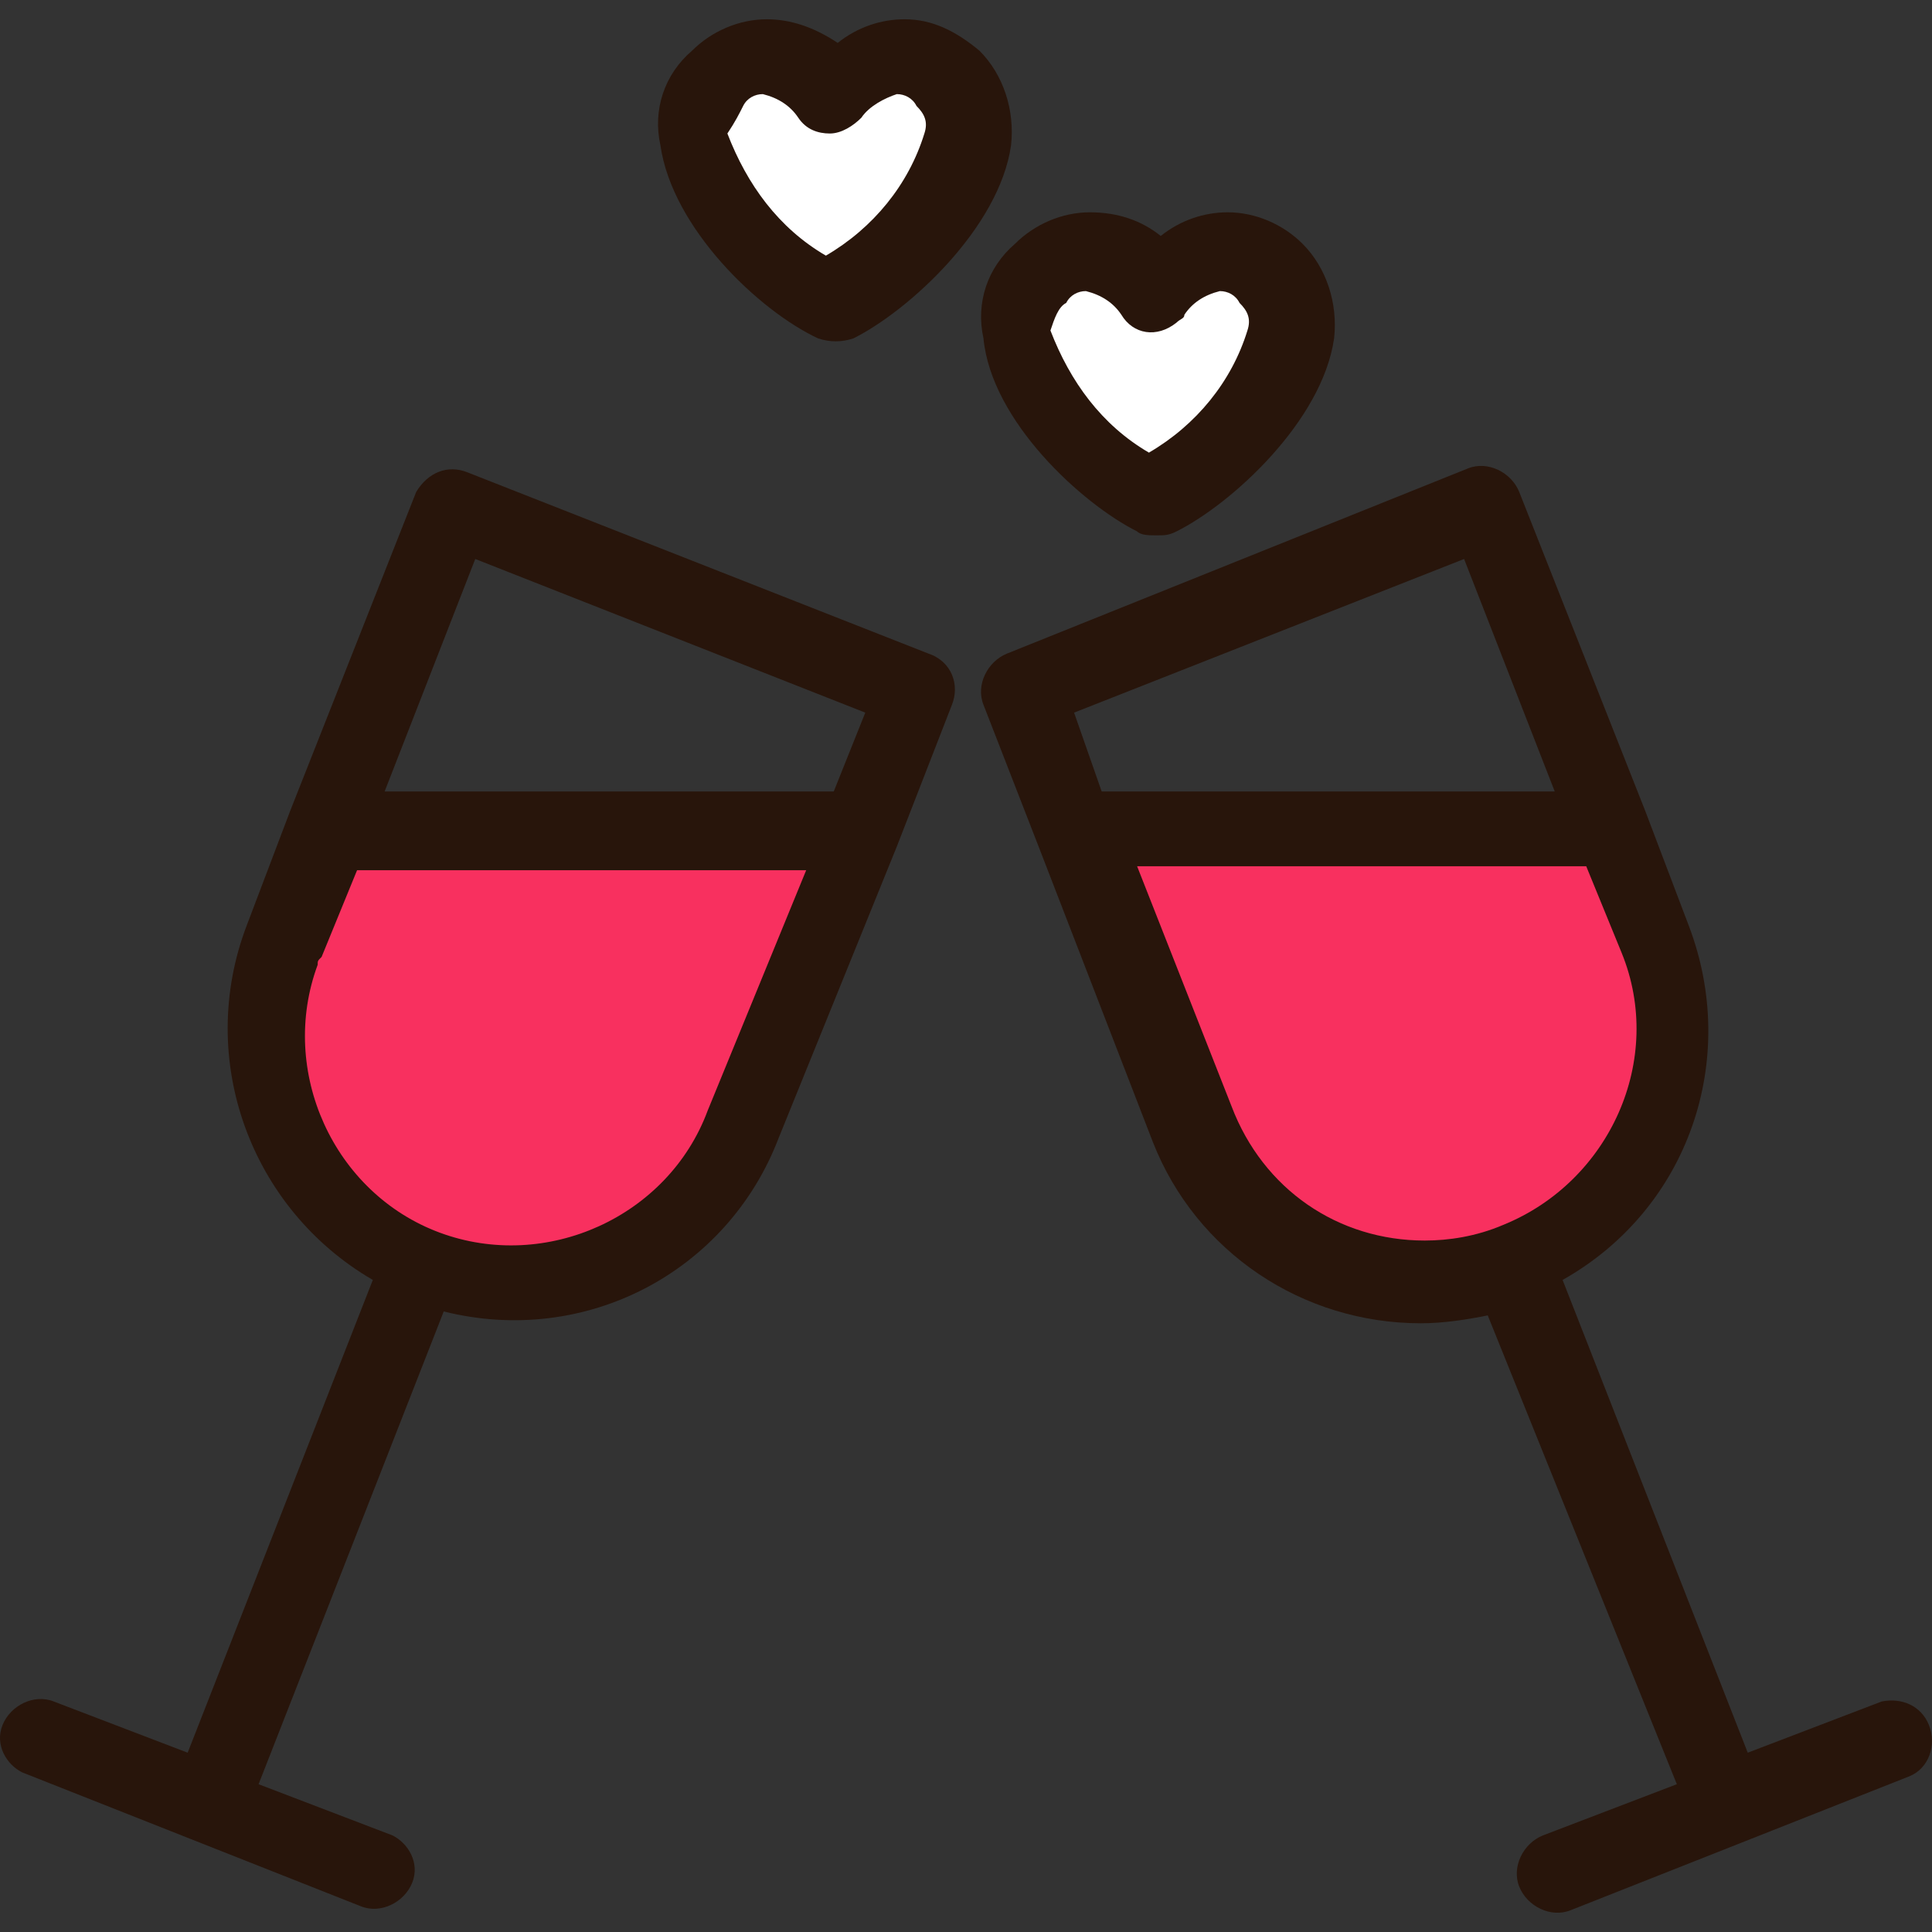 <?xml version="1.0" encoding="iso-8859-1"?>
<!-- Generator: Adobe Illustrator 19.0.0, SVG Export Plug-In . SVG Version: 6.00 Build 0)  -->
<svg version="1.1" id="Capa_1" xmlns="http://www.w3.org/2000/svg" xmlns:xlink="http://www.w3.org/1999/xlink" x="0px" y="0px"
	 viewBox="0 0 392.322 392.322" style="enable-background:new 0 0 392.322 392.322;" xml:space="preserve">
<rect x="0" y="0" width="392.322" height="392.322" fill="#333333" stroke="none"/>
<path style="fill:#FFFFFF;" d="M165.309,59.111c-8-5.6-21.6-18.4-23.2-30.4c-0.8-4.8,0.8-8.8,4-12c2.4-3.2,5.6-4.8,9.6-4.8
	c5.6,0.8,10.4,3.2,13.6,8c3.2-4.8,8.8-7.2,14.4-8c4,0,7.2,1.6,9.6,4c3.2,3.2,4.8,7.2,4,12c-1.6,12-15.2,24.8-23.2,30.4l-4,3.2
	L165.309,59.111z"/>
<g>
	<path style="fill:#F8305F;" d="M103.709,260.711c-28,0-50.4-22.4-50.4-50.4c0-6.4,0.8-12.8,3.2-18.4l8.8-23.2h108l-23.2,60
		C143.709,247.911,124.509,260.711,103.709,260.711z"/>
	<path style="fill:#F8305F;" d="M289.309,260.711c-20.8,0-39.2-12.8-47.2-32l-23.2-60h108.8l8.8,23.2c10.4,26.4-2.4,55.2-28.8,65.6
		C301.309,259.111,295.709,260.711,289.309,260.711L289.309,260.711z"/>
</g>
<path style="fill:#FFFFFF;" d="M230.109,98.311c-8-5.6-21.6-18.4-23.2-30.4c-0.8-4.8,0.8-9.6,4-12c2.4-2.4,5.6-4,9.6-4
	c5.6,0.8,10.4,3.2,13.6,8l0,0c3.2-4.8,8.8-7.2,14.4-8c4,0,7.2,1.6,9.6,4.8c3.2,3.2,4.8,8,4,12.8c-1.6,12-15.2,24.8-23.2,30.4l-4,3.2
	L230.109,98.311z"/>
<g>
	<path style="fill:#28150B;" d="M166.109,68.711c2.4,0.8,4.8,0.8,7.2,0c11.2-5.6,29.6-22.4,32-39.2c0.8-7.2-1.6-14.4-6.4-19.2
		c-4.8-4-9.6-6.4-15.2-6.4c-4.8,0-9.6,1.6-13.6,4.8c-4.8-3.2-9.6-4.8-14.4-4.8c-5.6,0-11.2,2.4-15.2,6.4c-5.6,4.8-8,12-6.4,19.2
		C136.509,46.311,154.109,63.111,166.109,68.711z M150.909,21.511c0.8-1.6,2.4-2.4,4-2.4c3.2,0.8,5.6,2.4,7.2,4.8
		c1.6,2.4,4,3.2,6.4,3.2l0,0c2.4,0,4.8-1.6,6.4-3.2c1.6-2.4,4.8-4,7.2-4.8c1.6,0,3.2,0.8,4,2.4c1.6,1.6,2.4,3.2,1.6,5.6
		c-3.2,10.4-10.4,19.2-20,24.8c-9.6-5.6-16-14.4-20-24.8C149.309,24.711,150.109,23.111,150.909,21.511z"/>
	<path style="fill:#28150B;" d="M230.909,107.911c0.8,0.8,2.4,0.8,4,0.8s2.4,0,4-0.8c11.2-5.6,29.6-22.4,32-39.2
		c0.8-7.2-1.6-14.4-6.4-19.2c-4-4-9.6-6.4-15.2-6.4c-4.8,0-9.6,1.6-13.6,4.8c-4-3.2-8.8-4.8-14.4-4.8s-11.2,2.4-15.2,6.4
		c-5.6,4.8-8,12-6.4,19.2C201.309,85.511,219.709,102.311,230.909,107.911z M216.509,61.511c0.8-1.6,2.4-2.4,4-2.4
		c3.2,0.8,5.6,2.4,7.2,4.8c2.4,4,7.2,4.8,11.2,1.6c0.8-0.8,1.6-0.8,1.6-1.6c1.6-2.4,4-4,7.2-4.8c1.6,0,3.2,0.8,4,2.4
		c1.6,1.6,2.4,3.2,1.6,5.6c-3.2,10.4-10.4,19.2-20,24.8c-9.6-5.6-16-14.4-20-24.8C214.109,64.711,214.909,62.311,216.509,61.511
		L216.509,61.511z"/>
	<path style="fill:#28150B;" d="M188.509,132.711l-93.6-36.8c-4-1.6-8,0-10.4,4l-25.6,64.8l0,0l-8.8,23.2
		c-10.4,27.2,0.8,57.6,25.6,72l-37.6,96l-27.2-10.4c-4-1.6-8.8,0.8-10.4,4.8c-1.6,4,0.8,8,4,9.6l34.4,13.6l0,0l34.4,13.6
		c4,1.6,8.8-0.8,10.4-4.8c1.6-4-0.8-8-4-9.6l-27.2-10.4l37.6-96c28.8,7.2,57.6-8,68-35.2l24-59.2l0,0l11.2-28.8
		C194.909,139.111,193.309,134.311,188.509,132.711L188.509,132.711z M143.709,225.511c-8,21.6-32.8,32.8-54.4,24.8
		c-21.6-8-32.8-32.8-24.8-54.4c0-0.8,0-0.8,0.8-1.6l7.2-17.6h91.2L143.709,225.511z M169.309,160.711h-91.2l18.4-47.2l79.2,31.2
		L169.309,160.711z"/>
	<path style="fill:#28150B;" d="M382.109,345.511l-27.2,10.4l-37.6-96c25.6-14.4,36-44.8,25.6-72l-8.8-23.2l0,0l-25.6-64.8
		c-1.6-4-6.4-6.4-10.4-4.8l0,0l-93.6,37.6c-4,1.6-6.4,6.4-4.8,10.4l11.2,28.8l0,0l23.2,60c8.8,22.4,30.4,36.8,54.4,36.8l0,0
		c4.8,0,9.6-0.8,13.6-1.6l38.4,95.2l-27.2,10.4c-4,1.6-6.4,6.4-4.8,10.4s6.4,6.4,10.4,4.8l0,0l34.4-13.6l0,0l34.4-13.6
		c4-1.6,5.6-6.4,4-10.4C390.109,346.311,386.109,344.711,382.109,345.511L382.109,345.511z M218.109,144.711l79.2-31.2l18.4,47.2
		h-92L218.109,144.711z M289.309,251.911L289.309,251.911c-17.6,0-32.8-10.4-39.2-27.2l-19.2-48.8h91.2l7.2,17.6
		c8.8,21.6-2.4,46.4-24,55.2C299.709,251.111,294.109,251.911,289.309,251.911L289.309,251.911z"/>
</g>
<g>
</g>
<g>
</g>
<g>
</g>
<g>
</g>
<g>
</g>
<g>
</g>
<g>
</g>
<g>
</g>
<g>
</g>
<g>
</g>
<g>
</g>
<g>
</g>
<g>
</g>
<g>
</g>
<g>
</g>
</svg>
